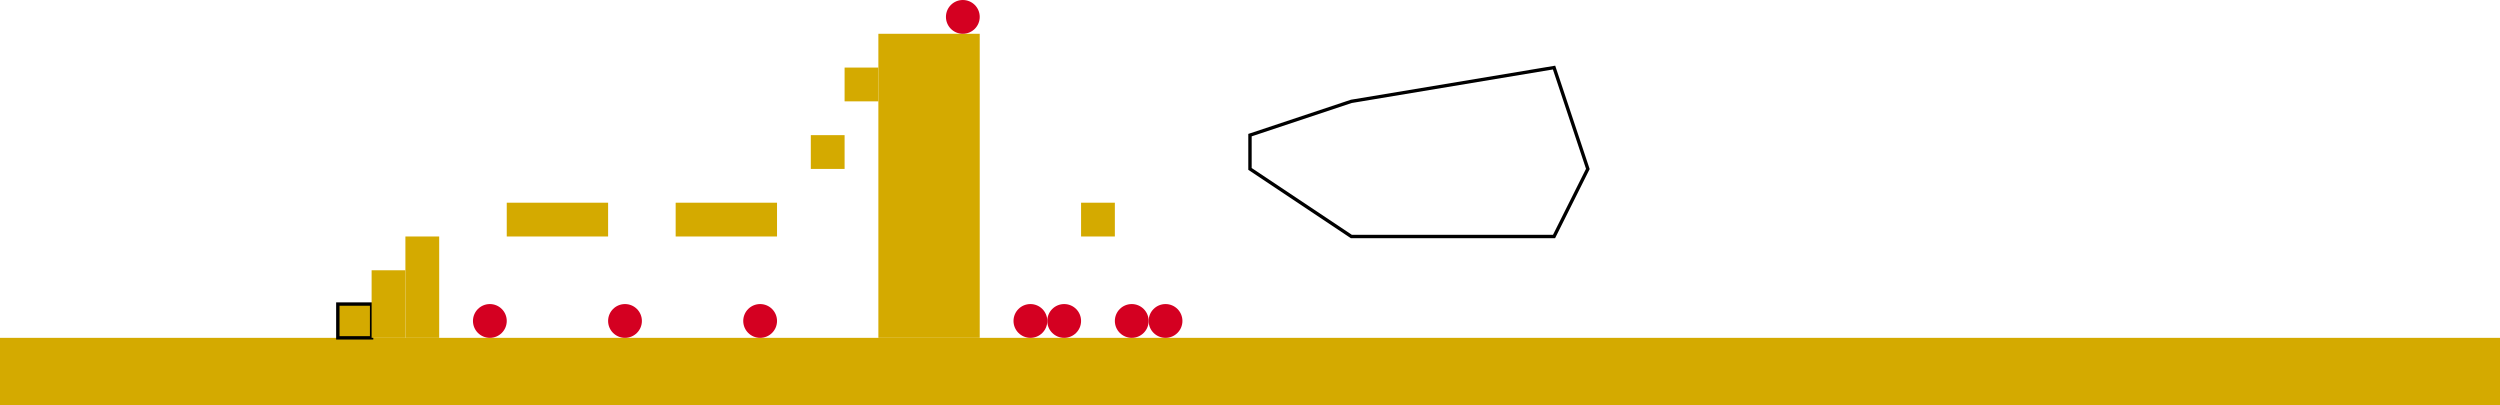<?xml version="1.0" encoding="UTF-8" standalone="no"?>
<!-- Created with Inkscape (http://www.inkscape.org/) -->

<svg
   xmlns:dc="http://purl.org/dc/elements/1.1/"
   xmlns:cc="http://creativecommons.org/ns#"
   xmlns:rdf="http://www.w3.org/1999/02/22-rdf-syntax-ns#"
   xmlns:svg="http://www.w3.org/2000/svg"
   xmlns="http://www.w3.org/2000/svg"
   xmlns:sodipodi="http://sodipodi.sourceforge.net/DTD/sodipodi-0.dtd"
   xmlns:inkscape="http://www.inkscape.org/namespaces/inkscape"
   width="740"
   height="120"
   viewBox="0 0 195.792 31.75"
   version="1.1"
   id="svg8"
   inkscape:version="0.92.3 (2405546, 2018-03-11)"
   sodipodi:docname="level_3.svg">
  <defs
     id="defs2" />
  <sodipodi:namedview
     id="base"
     pagecolor="#ffffff"
     bordercolor="#666666"
     borderopacity="1.0"
     inkscape:pageopacity="0.29411765"
     inkscape:pageshadow="2"
     inkscape:zoom="2"
     inkscape:cx="269.97425"
     inkscape:cy="127.01197"
     inkscape:document-units="px"
     inkscape:current-layer="layer1"
     showgrid="true"
     inkscape:snap-bbox="true"
     inkscape:bbox-nodes="true"
     inkscape:window-width="1920"
     inkscape:window-height="1017"
     inkscape:window-x="1912"
     inkscape:window-y="-8"
     inkscape:window-maximized="1"
     inkscape:lockguides="false"
     showguides="true"
     inkscape:guide-bbox="true"
     inkscape:snap-text-baseline="true"
     units="px"
     inkscape:pagecheckerboard="true"
     borderlayer="false"
     fit-margin-top="0"
     fit-margin-left="0"
     fit-margin-right="0"
     fit-margin-bottom="0">
    <inkscape:grid
       type="xygrid"
       id="grid3713"
       originx="-5.292"
       originy="-5.292" />
  </sodipodi:namedview>
  <g
     inkscape:label="Floor"
     inkscape:groupmode="layer"
     id="layer1"
     transform="translate(-5.292,-259.958)">
    <rect
       style="fill:#d4aa00;fill-opacity:1;stroke:none;stroke-width:0.265;stroke-miterlimit:4;stroke-dasharray:none;stroke-opacity:1"
       id="rect4527"
       width="195.792"
       height="5.292"
       x="5.292"
       y="286.417"
       inkscape:label="floor_ground" />
    <rect
       style="fill:#d4aa00;fill-opacity:1;stroke:#000000;stroke-width:0.265;stroke-miterlimit:4;stroke-dasharray:none;stroke-opacity:1"
       id="rect5101"
       width="2.646"
       height="2.646"
       x="31.75"
       y="283.771"
       inkscape:label="#floor" />
    <rect
       style="fill:#d4aa00;fill-opacity:1;stroke:none;stroke-width:0.265;stroke-miterlimit:4;stroke-dasharray:none;stroke-opacity:1"
       id="rect5103"
       width="2.646"
       height="5.292"
       x="34.396"
       y="281.125"
       inkscape:label="#floor" />
    <rect
       style="fill:#d4aa00;fill-opacity:1;stroke:none;stroke-width:0.265;stroke-miterlimit:4;stroke-dasharray:none;stroke-opacity:1"
       id="rect5105"
       width="2.646"
       height="7.938"
       x="37.042"
       y="278.479"
       inkscape:label="#floor" />
    <rect
       style="fill:#d4aa00;fill-opacity:1;stroke:none;stroke-width:0.265;stroke-miterlimit:4;stroke-dasharray:none;stroke-opacity:1"
       id="rect5107"
       width="7.938"
       height="2.646"
       x="44.979"
       y="275.833"
       inkscape:label="#floor" />
    <rect
       style="fill:#d4aa00;fill-opacity:1;stroke:none;stroke-width:0.265;stroke-miterlimit:4;stroke-dasharray:none;stroke-opacity:1"
       id="rect5109"
       width="7.938"
       height="2.646"
       x="58.208"
       y="275.833"
       inkscape:label="#floor" />
    <rect
       style="fill:#d4aa00;fill-opacity:1;stroke:none;stroke-width:0.265;stroke-miterlimit:4;stroke-dasharray:none;stroke-opacity:1"
       id="rect5111"
       width="7.938"
       height="23.812"
       x="74.083"
       y="262.604"
       inkscape:label="#floor" />
    <rect
       style="fill:#d4aa00;fill-opacity:1;stroke:none;stroke-width:0.265;stroke-miterlimit:4;stroke-dasharray:none;stroke-opacity:1"
       id="rect5113"
       width="2.646"
       height="2.646"
       x="68.792"
       y="270.542"
       inkscape:label="#floor" />
    <rect
       style="fill:#d4aa00;fill-opacity:1;stroke:none;stroke-width:0.265;stroke-miterlimit:4;stroke-dasharray:none;stroke-opacity:1"
       id="rect5115"
       width="2.646"
       height="2.646"
       x="71.438"
       y="265.25"
       inkscape:label="#floor" />
    <rect
       style="fill:#d4aa00;fill-opacity:1;stroke:none;stroke-width:0.265;stroke-miterlimit:4;stroke-dasharray:none;stroke-opacity:1"
       id="rect5117"
       width="2.646"
       height="2.646"
       x="89.958"
       y="275.833"
       inkscape:label="#floor" />
    <path
       style="fill:none;stroke:#000000;stroke-width:0.265px;stroke-linecap:butt;stroke-linejoin:miter;stroke-opacity:1"
       d="m 111.125,267.896 15.875,-2.646 2.646,7.938 L 127,278.479 h -15.875 l -7.938,-5.292 v -2.646 z"
       id="path5137"
       inkscape:connector-curvature="0"
       inkscape:label="floor_poly"
       sodipodi:nodetypes="cccccccc" />
  </g>
  <g
     inkscape:groupmode="layer"
     id="layer2"
     inkscape:label="Enemies"
     style="display:inline"
     transform="translate(-5.292,-259.958)">
    <circle
       style="fill:#d40021;fill-opacity:1;stroke:none;stroke-width:0.265;stroke-miterlimit:4;stroke-dasharray:none;stroke-opacity:1"
       id="path5119"
       cx="85.99"
       cy="285.094"
       r="1.323"
       inkscape:label="#enemy" />
    <circle
       style="fill:#d40021;fill-opacity:1;stroke:none;stroke-width:0.265;stroke-miterlimit:4;stroke-dasharray:none;stroke-opacity:1"
       id="path5121"
       cx="88.635"
       cy="285.094"
       r="1.323"
       inkscape:label="#enemy" />
    <circle
       style="fill:#d40021;fill-opacity:1;stroke:none;stroke-width:0.265;stroke-miterlimit:4;stroke-dasharray:none;stroke-opacity:1"
       id="path5123"
       cx="93.927"
       cy="285.094"
       r="1.323"
       inkscape:label="#enemy" />
    <circle
       style="fill:#d40021;fill-opacity:1;stroke:none;stroke-width:0.265;stroke-miterlimit:4;stroke-dasharray:none;stroke-opacity:1"
       id="path5125"
       cx="96.573"
       cy="285.094"
       r="1.323"
       inkscape:label="#enemy" />
    <circle
       style="fill:#d40021;fill-opacity:1;stroke:none;stroke-width:0.265;stroke-miterlimit:4;stroke-dasharray:none;stroke-opacity:1"
       id="path5127"
       cx="43.656"
       cy="285.094"
       r="1.323"
       inkscape:label="#enemy" />
    <circle
       style="fill:#d40021;fill-opacity:1;stroke:none;stroke-width:0.265;stroke-miterlimit:4;stroke-dasharray:none;stroke-opacity:1"
       id="path5129"
       cx="54.24"
       cy="285.094"
       r="1.323"
       inkscape:label="#enemy" />
    <circle
       style="fill:#d40021;fill-opacity:1;stroke:none;stroke-width:0.265;stroke-miterlimit:4;stroke-dasharray:none;stroke-opacity:1"
       id="path5131"
       cx="64.823"
       cy="285.094"
       r="1.323"
       inkscape:label="#enemy" />
    <circle
       style="fill:#d40021;fill-opacity:1;stroke:none;stroke-width:0.265;stroke-miterlimit:4;stroke-dasharray:none;stroke-opacity:1"
       id="path5133"
       cx="80.698"
       cy="261.281"
       r="1.323"
       inkscape:label="#enemy" />
  </g>
</svg>
